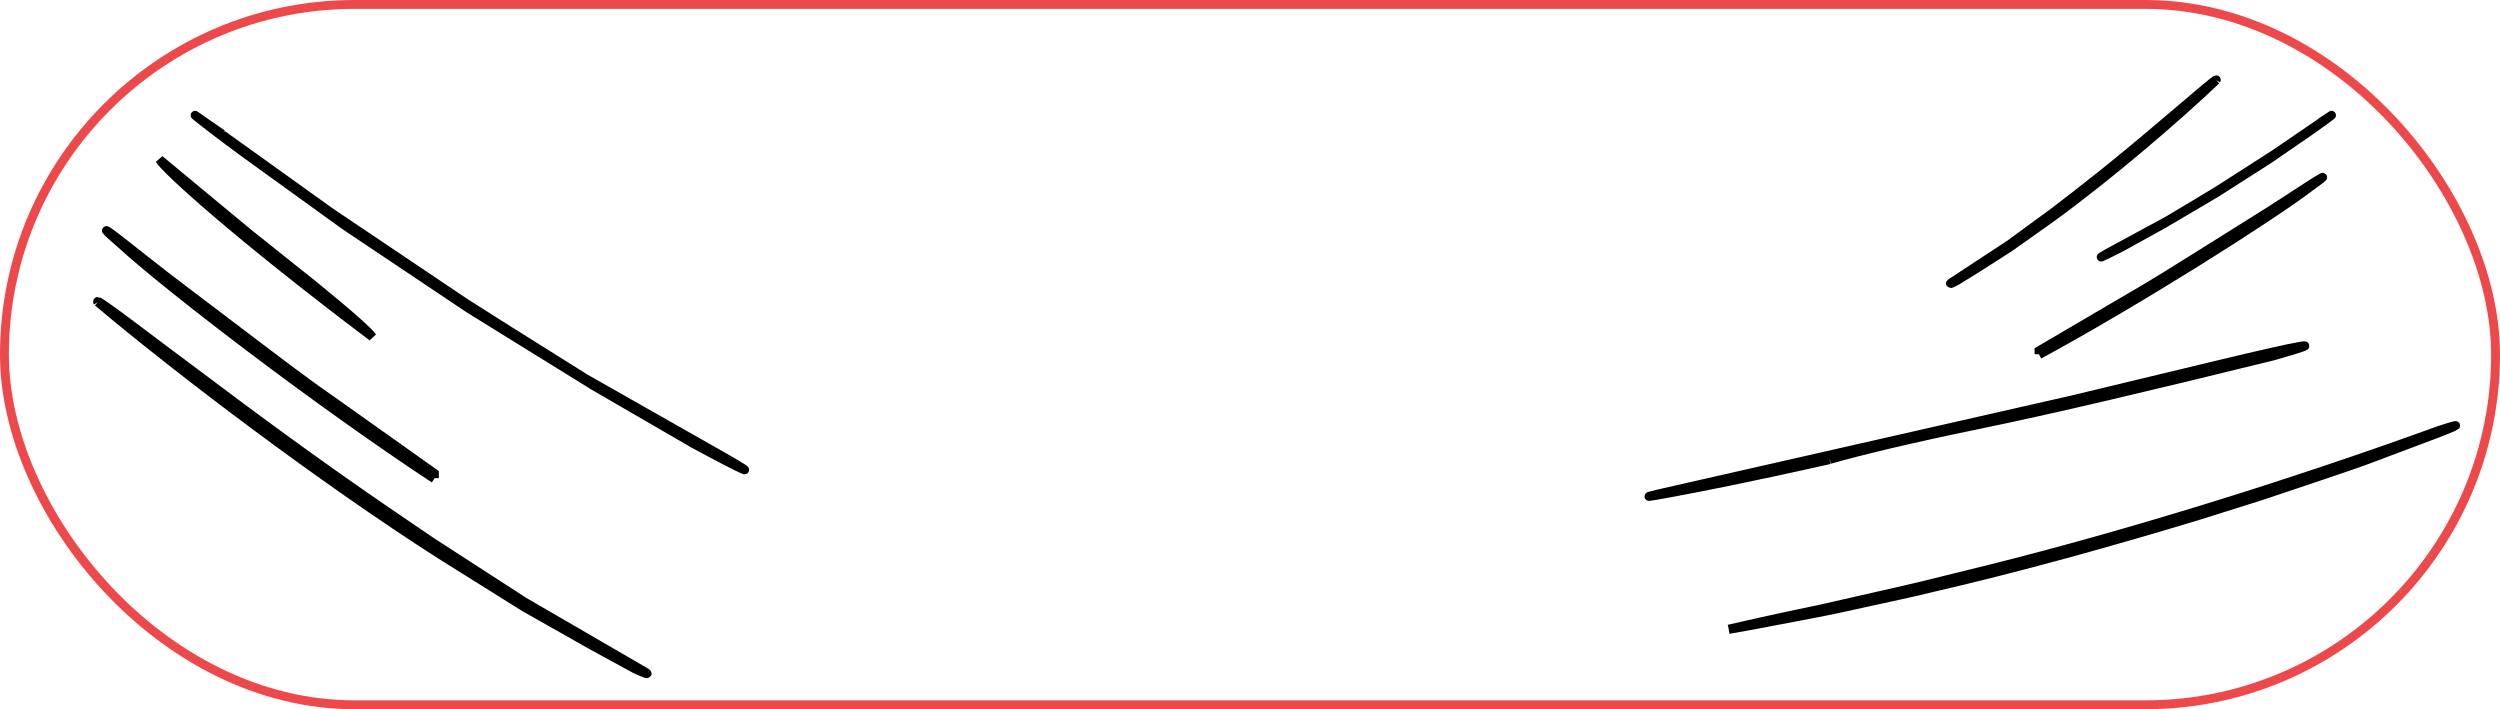 <svg width="282" height="80" viewBox="0 0 282 80" fill="none" xmlns="http://www.w3.org/2000/svg">
<rect x="0.5" y="0.5" width="281" height="79" rx="39.5" stroke="#ED484A"/>
<path d="M206.377 51.849C197.178 53.928 191.472 55.022 188.519 55.572C185.574 56.119 185.359 56.119 187.109 55.703L233.665 45.126L250.237 41.138C259.345 38.95 263.525 38.139 256.4 40.155C242.192 43.657 231.417 46.197 223.33 47.863C215.243 49.527 209.885 50.839 206.393 51.825M249.984 9.041C245.628 13.195 237.84 19.898 231.289 24.638L226.683 27.9L222.98 30.27L220.621 31.726C220.108 31.985 219.893 32.077 220.051 31.93L226.718 27.551L231.759 23.86C234.967 21.4 238.272 18.86 243.997 13.985C246.993 11.479 250.226 8.624 249.988 9.041M11.034 34.075C20.035 41.66 36.131 53.9 49.669 62.556L59.188 68.513L66.841 72.841L71.716 75.5C72.776 75.973 73.222 76.14 72.895 75.872L59.116 67.875L48.697 61.136C42.068 56.643 35.237 52.006 23.407 43.103C17.215 38.526 10.533 33.313 11.026 34.075M195.002 70.965C196.561 70.601 200.183 69.776 205.291 68.719L213.971 66.745C215.577 66.395 217.259 65.975 219.003 65.541L224.421 64.204C239.339 60.489 257.786 54.854 275.049 48.576C278.787 47.344 276.887 48.191 271.618 50.13L267.076 51.837C265.377 52.468 263.501 53.077 261.486 53.769L255.063 55.925L248.013 58.144C238.296 61.097 227.503 64.093 217.909 66.297C215.51 66.899 213.183 67.361 210.97 67.858C208.755 68.354 206.651 68.816 204.695 69.187C200.78 69.929 197.454 70.587 195 71M261.713 13.85C262.838 13.12 263.173 12.868 262.92 13.064C262.666 13.261 261.823 13.897 260.585 14.755L255.893 17.985L250.01 21.742L244.124 25.216L239.419 27.818C236.94 29.099 236.036 29.476 238.291 28.258L244.536 24.878L248.279 22.639L250.265 21.436L256.565 17.395L261.717 13.873M25.069 15.126C22.386 13.299 21.587 12.67 22.19 13.161C22.796 13.651 24.806 15.243 27.76 17.386L38.947 25.462L52.976 34.854L67.011 43.541L78.233 50.045C84.143 53.248 86.298 54.191 80.921 51.145L66.031 42.695L57.104 37.096L52.367 34.089L37.346 23.988L25.059 15.184M230 39.953V39.567L240.008 33.7C242.989 31.996 245.613 30.309 247.92 28.879C252.532 25.969 255.86 23.945 258.121 22.449C262.635 19.477 262.871 19.445 260.561 21.099C255.947 24.603 241.144 33.958 230.011 40M49 53.934V53.393L37.428 45.18C33.982 42.795 30.947 40.433 28.279 38.431C22.948 34.357 19.099 31.523 16.485 29.428C11.266 25.268 10.993 25.223 13.664 27.539C18.998 32.444 36.115 45.541 48.987 54M42 38C41.623 37.441 39.447 35.478 35.434 32.219L28.076 26.349L18 18C18.747 19.207 26.742 26.501 42 38Z" stroke="black"/>
<mask id="mask0_141_534" style="mask-type:alpha" maskUnits="userSpaceOnUse" x="0" y="0" width="282" height="80">
<rect x="1" y="1" width="280" height="78" rx="39" fill="#ED484A" stroke="black" stroke-width="2"/>
</mask>
<g mask="url(#mask0_141_534)">
</g>
</svg>
